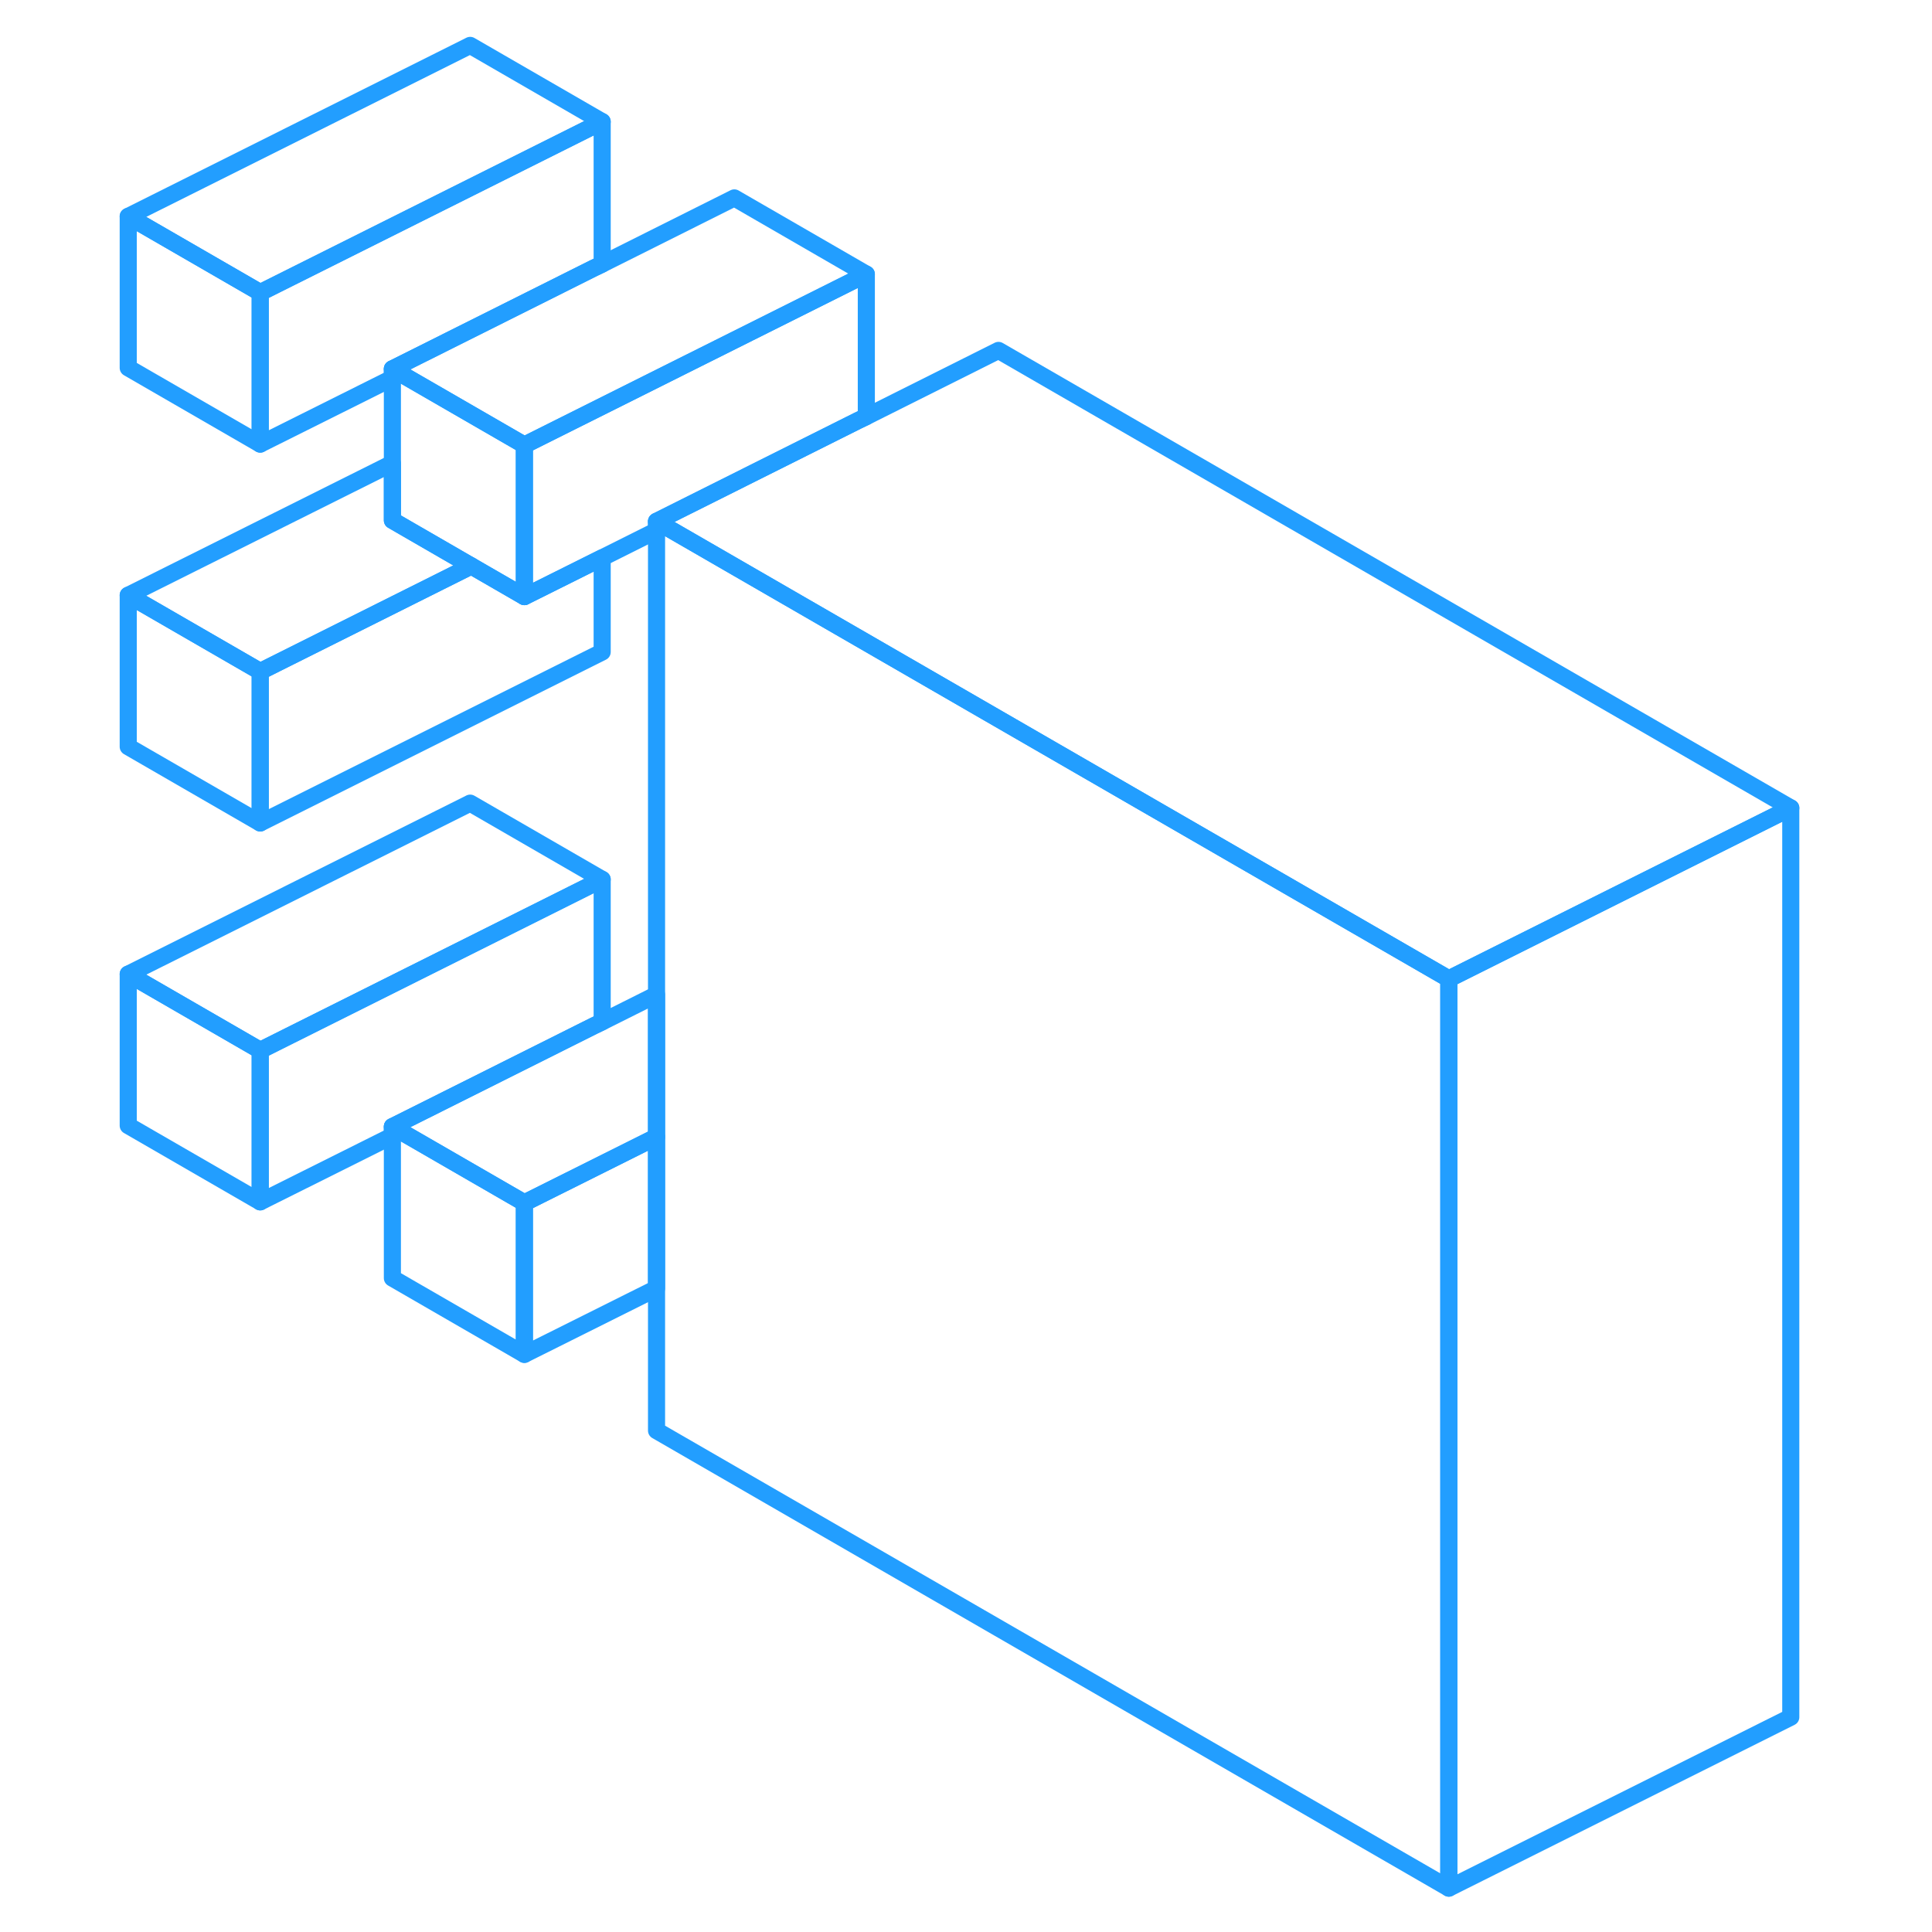 <svg width="48" height="48" viewBox="0 0 102 113" fill="none" xmlns="http://www.w3.org/2000/svg" stroke-width="1px" stroke-linecap="round" stroke-linejoin="round"><path d="M9.72 39.275V48.135L2 43.675V34.815L9.72 39.275Z" stroke="#229EFF" stroke-linejoin="round"/><path d="M9.72 17.115V25.975L2 21.515V12.655L9.72 17.115Z" stroke="#229EFF" stroke-linejoin="round"/><path d="M9.72 61.435V70.295L2 65.835V56.975L9.72 61.435Z" stroke="#229EFF" stroke-linejoin="round"/><path d="M22 33.065V33.135L22.07 33.105L22 33.065Z" stroke="#229EFF" stroke-linejoin="round"/><path d="M99.24 47.255V100.435L79.24 110.435V57.255L99.24 47.255Z" stroke="#229EFF" stroke-linejoin="round"/><path d="M29.72 32.625V38.135L9.72 48.135V39.275L22 33.135L22.07 33.105L25.17 34.895L29.72 32.625Z" stroke="#229EFF" stroke-linejoin="round"/><path d="M29.72 51.435L22 55.295L9.72 61.435L2 56.975L22 46.975L29.72 51.435Z" stroke="#229EFF" stroke-linejoin="round"/><path d="M79.24 57.255V110.435L32.9 83.675V30.495L33.4 30.785L52.9 42.045L79.24 57.255Z" stroke="#229EFF" stroke-linejoin="round"/><path d="M45.17 16.035V24.365L44.67 24.605L32.9 30.495V31.035L29.72 32.625L25.17 34.895V26.035L37.45 19.895L45.17 16.035Z" stroke="#229EFF" stroke-linejoin="round"/><path d="M25.17 26.035V34.895L22.07 33.105L22 33.065L17.45 30.435V21.575L17.95 21.865L25.17 26.035Z" stroke="#229EFF" stroke-linejoin="round"/><path d="M45.17 16.035L37.45 19.895L25.17 26.035L17.95 21.865L17.45 21.575L29.22 15.685L29.72 15.445L37.45 11.575L45.17 16.035Z" stroke="#229EFF" stroke-linejoin="round"/><path d="M29.72 7.115V15.445L29.22 15.685L17.45 21.575V22.115L9.72 25.975V17.115L22 10.975L29.72 7.115Z" stroke="#229EFF" stroke-linejoin="round"/><path d="M29.72 7.115L22 10.975L9.72 17.115L2 12.655L22 2.655L29.72 7.115Z" stroke="#229EFF" stroke-linejoin="round"/><path d="M22 33.065V33.135L9.72 39.275L2 34.815L17.45 27.095V30.435L22 33.065Z" stroke="#229EFF" stroke-linejoin="round"/><path d="M29.72 51.435V59.765L29.22 60.005L17.45 65.895V66.435L9.72 70.295V61.435L22 55.295L29.72 51.435Z" stroke="#229EFF" stroke-linejoin="round"/><path d="M25.17 70.355V79.215L17.45 74.755V65.895L17.95 66.185L25.17 70.355Z" stroke="#229EFF" stroke-linejoin="round"/><path d="M99.24 47.255L79.24 57.255L52.9 42.045L33.4 30.785L32.9 30.495L44.67 24.605L45.17 24.365L52.9 20.495L99.24 47.255Z" stroke="#229EFF" stroke-linejoin="round"/><path d="M32.9 58.175V66.495L25.17 70.355L17.95 66.185L17.45 65.895L29.22 60.005L29.72 59.765L32.9 58.175Z" stroke="#229EFF" stroke-linejoin="round"/><path d="M32.9 66.495V75.355L25.17 79.215V70.355L32.9 66.495Z" stroke="#229EFF" stroke-linejoin="round"/></svg>